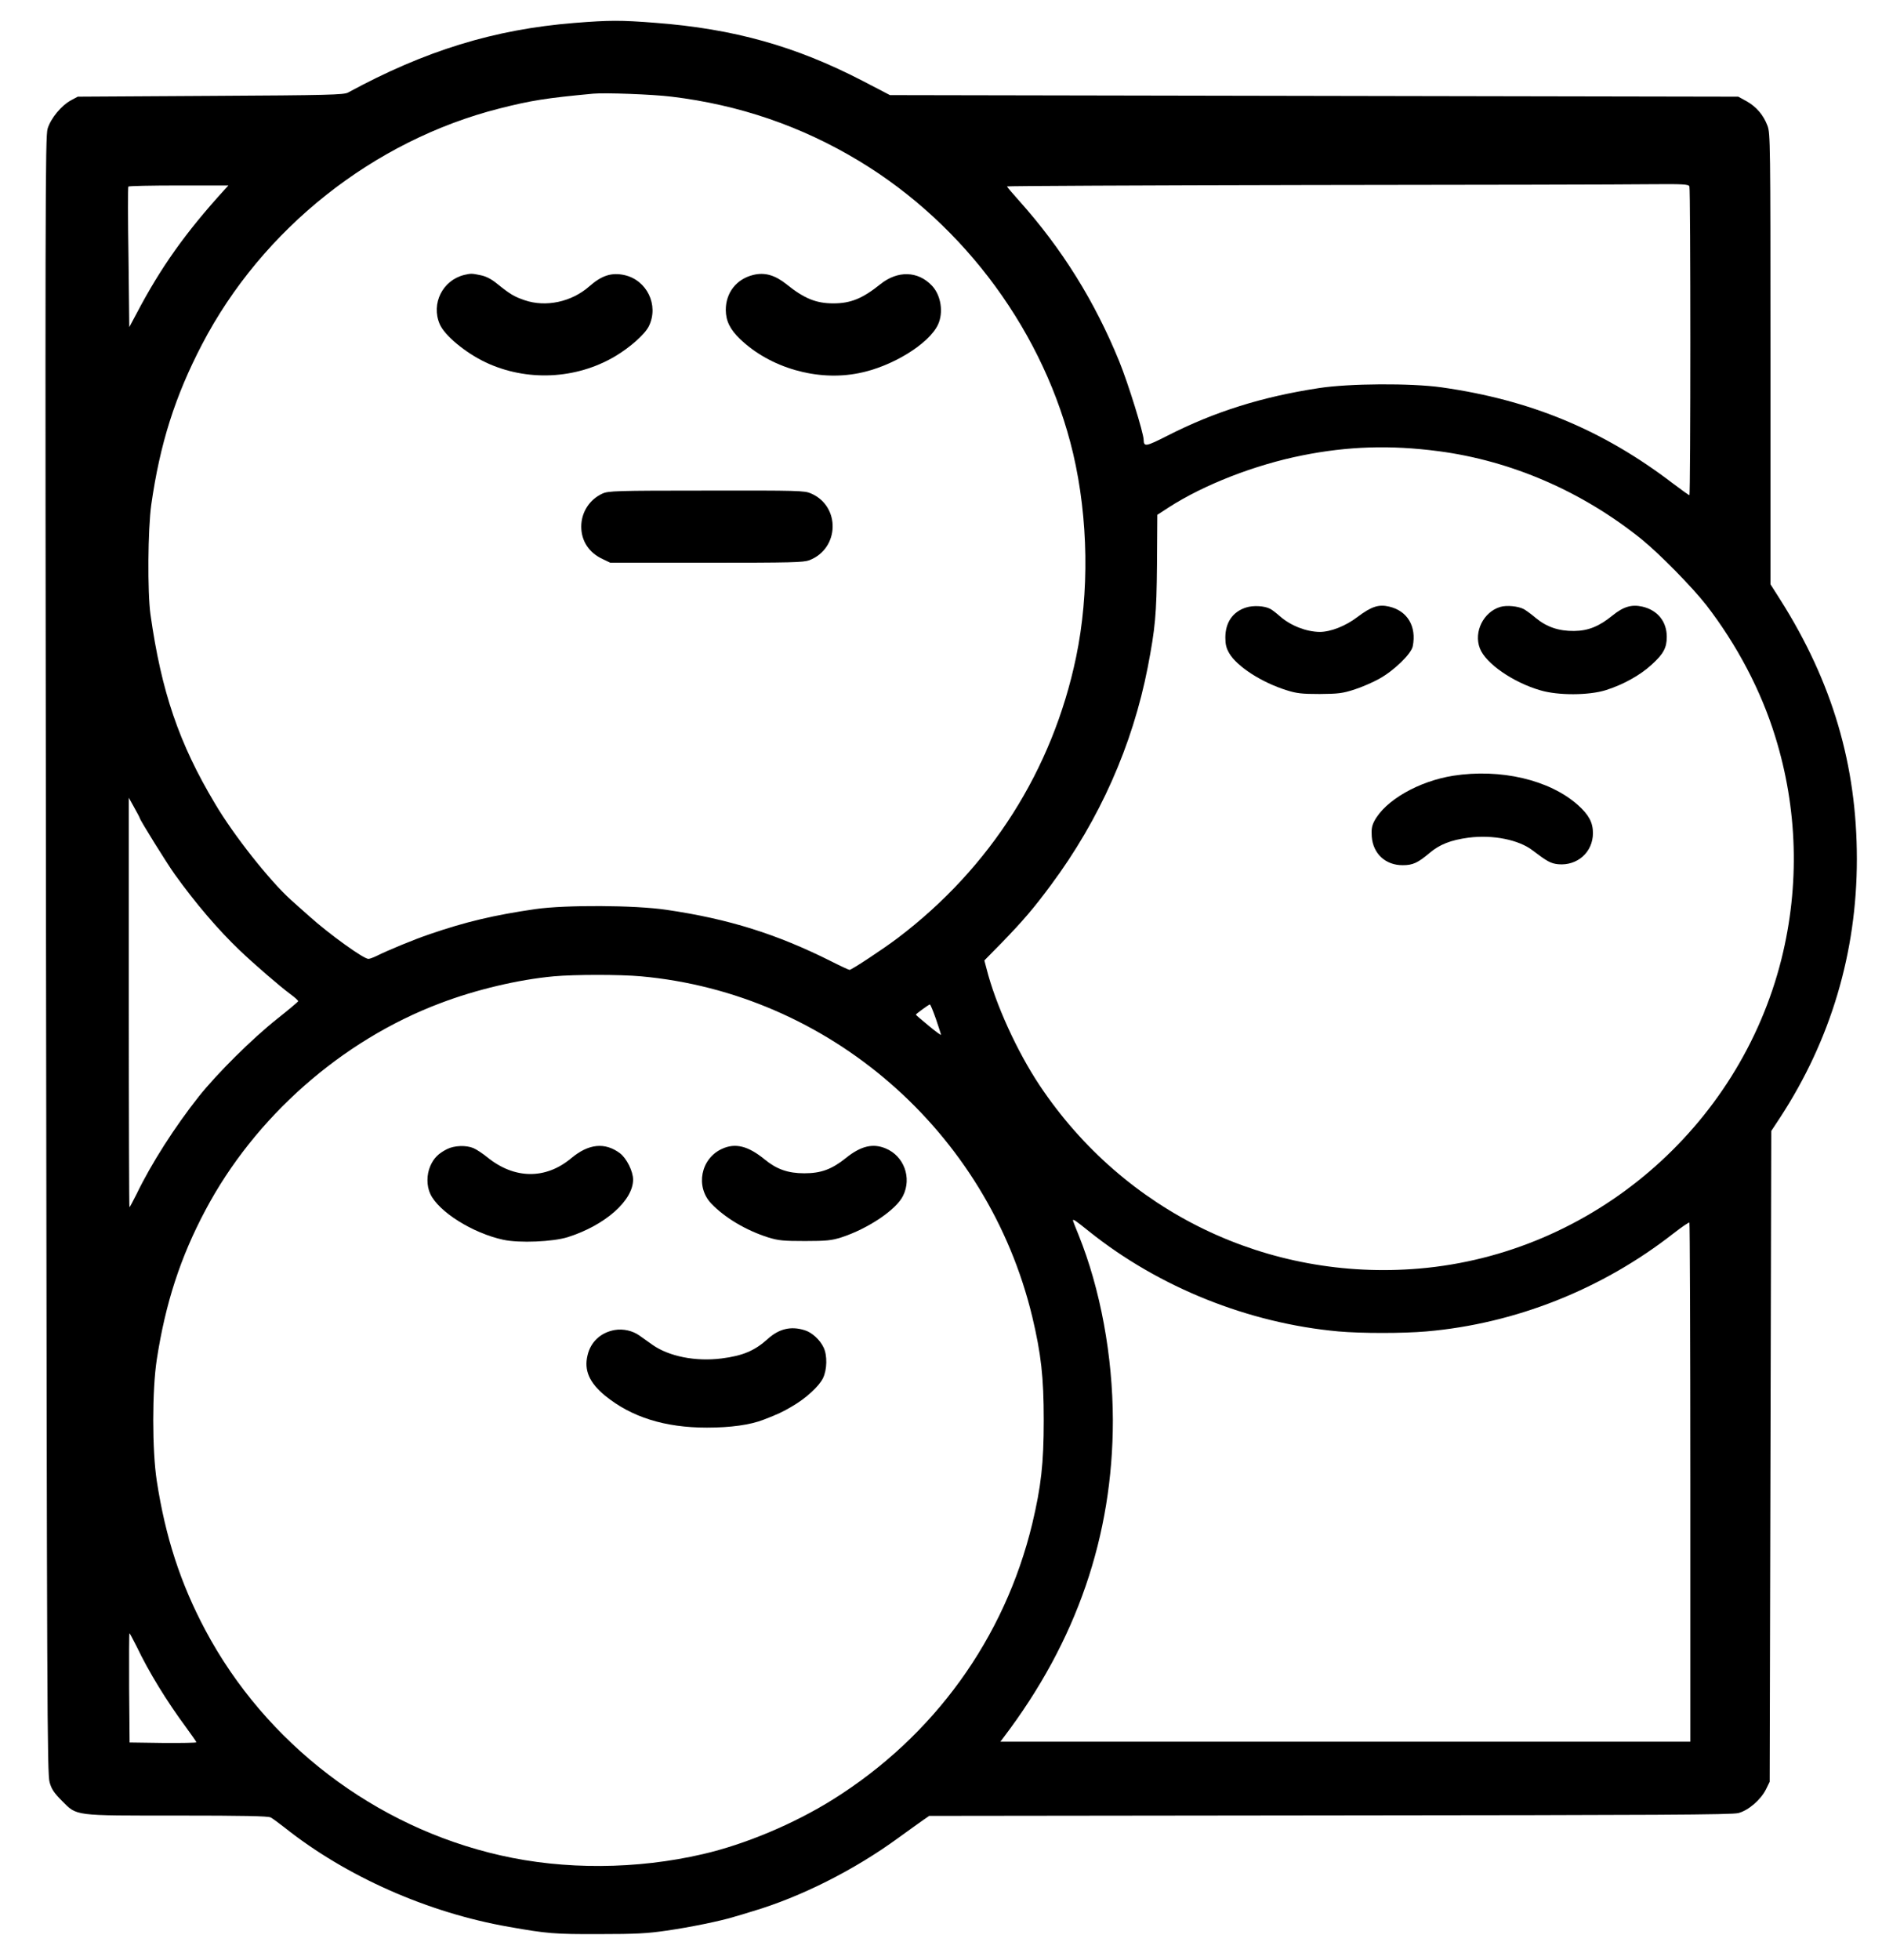 <?xml version="1.0" standalone="no"?>
<!DOCTYPE svg PUBLIC "-//W3C//DTD SVG 20010904//EN"
 "http://www.w3.org/TR/2001/REC-SVG-20010904/DTD/svg10.dtd">
<svg version="1.0" xmlns="http://www.w3.org/2000/svg"
 width="1198pt" height="1247pt" viewBox="0 0 1198 1247"
 preserveAspectRatio="xMidYMid meet">

<g transform="translate(0,1247) scale(0.1,-0.1)"
fill="#000000" stroke="none">
<path d="M3655 12324 c-509 -41 -949 -176 -1440 -443 -27 -14 -120 -17 -875
-21 l-845 -5 -41 -22 c-64 -34 -131 -116 -151 -182 -15 -52 -16 -446 -10
-5261 6 -4782 7 -5209 23 -5259 12 -43 29 -68 78 -117 98 -98 69 -94 738 -94
414 0 575 -3 591 -12 12 -6 51 -35 87 -63 392 -312 913 -543 1430 -633 243
-43 291 -47 575 -46 233 0 305 4 428 22 147 21 343 61 427 87 25 7 79 23 120
36 308 91 651 264 931 469 68 49 140 101 159 114 l35 24 2550 3 c2102 2 2559
4 2601 15 64 17 143 85 176 152 l23 47 5 2070 5 2070 56 85 c323 494 489 1052
489 1645 0 597 -156 1126 -487 1649 l-63 99 0 1434 c0 1382 -1 1435 -19 1483
-26 69 -71 121 -133 156 l-53 29 -2700 5 -2700 5 -175 91 c-425 220 -819 331
-1320 369 -219 17 -289 17 -515 -1z m620 -469 c431 -52 828 -188 1195 -410
676 -408 1181 -1099 1361 -1860 97 -413 104 -887 19 -1295 -150 -719 -546
-1341 -1135 -1787 -88 -67 -294 -203 -307 -203 -5 0 -57 24 -116 54 -347 174
-653 270 -1049 328 -201 30 -642 32 -833 5 -262 -38 -446 -81 -675 -160 -101
-34 -267 -103 -337 -138 -21 -10 -44 -19 -53 -19 -31 0 -249 157 -375 270 -41
37 -94 84 -118 105 -135 122 -363 409 -483 612 -230 384 -342 714 -411 1203
-20 142 -17 543 5 700 55 386 151 689 323 1019 384 737 1093 1298 1894 1501
201 51 296 66 595 94 75 7 380 -4 500 -19z m6479 -571 c8 -21 8 -1964 0 -1964
-4 0 -50 33 -103 73 -447 342 -909 533 -1476 613 -192 27 -587 25 -780 -5
-361 -55 -664 -150 -964 -303 -136 -69 -150 -72 -151 -27 0 44 -100 364 -155
499 -156 383 -365 718 -637 1022 -43 48 -78 89 -78 92 0 3 861 7 1913 9 1051
1 2027 3 2168 5 227 2 258 0 263 -14z m-9325 -21 c-246 -270 -405 -493 -559
-786 l-47 -88 -5 443 c-4 244 -4 446 -1 451 2 4 147 7 320 7 l317 0 -25 -27z
m7726 -1663 c466 -61 916 -256 1294 -560 117 -95 323 -305 413 -420 195 -253
348 -543 438 -835 143 -459 157 -947 40 -1416 -269 -1074 -1206 -1875 -2305
-1969 -965 -82 -1878 358 -2417 1165 -144 216 -281 517 -338 742 l-14 53 110
112 c137 141 206 222 314 368 310 417 519 888 616 1385 48 250 56 333 59 655
l2 315 74 48 c222 143 547 270 849 330 289 58 559 67 865 27z m-8265 -2335 c0
-10 175 -292 223 -358 132 -184 277 -353 410 -480 96 -92 260 -233 325 -281
29 -21 52 -42 50 -46 -2 -4 -61 -54 -133 -111 -159 -126 -381 -346 -499 -494
-153 -193 -303 -427 -397 -622 -23 -46 -43 -83 -45 -83 -2 0 -4 586 -4 1303
l0 1302 35 -63 c19 -34 35 -64 35 -67z m3190 -1006 c1197 -108 2207 -986 2491
-2166 56 -236 73 -382 73 -658 0 -276 -17 -422 -73 -658 -176 -730 -626 -1352
-1268 -1754 -246 -154 -556 -285 -828 -348 -421 -98 -883 -101 -1290 -8 -799
181 -1494 712 -1878 1433 -158 297 -254 592 -309 949 -30 195 -30 577 0 772
55 357 150 650 309 949 314 593 866 1080 1493 1317 228 87 498 151 725 172
132 12 423 12 555 0z m1878 -272 c17 -50 32 -96 32 -100 0 -4 -36 22 -80 59
-44 36 -80 67 -80 69 0 5 83 65 89 65 4 0 21 -42 39 -93z m975 -1351 c445
-356 1015 -584 1587 -636 146 -13 411 -13 560 0 566 49 1118 268 1572 623 53
41 99 73 102 69 3 -3 6 -747 6 -1654 l0 -1648 -2196 0 -2196 0 21 28 c465 612
695 1282 695 2017 -1 410 -79 833 -218 1178 -20 48 -36 90 -36 93 0 11 17 -1
103 -70z m-6064 -2639 c80 -167 192 -349 317 -518 35 -48 64 -89 64 -93 0 -3
-96 -5 -212 -4 l-213 3 -3 348 c-1 191 0 347 2 347 2 0 22 -37 45 -83z"/>
<path d="M2955 10721 c-138 -34 -212 -183 -156 -313 31 -72 162 -181 292 -243
261 -123 575 -109 824 38 96 57 191 141 216 193 64 133 -13 292 -156 324 -81
18 -145 -2 -224 -72 -113 -99 -276 -134 -411 -88 -67 23 -91 37 -177 106 -34
28 -68 46 -103 53 -56 12 -62 12 -105 2z"/>
<path d="M4795 10721 c-107 -26 -175 -113 -175 -223 1 -70 26 -122 91 -185
191 -183 491 -270 755 -217 212 41 447 186 505 309 36 78 19 187 -39 248 -89
94 -218 97 -328 9 -113 -91 -189 -122 -299 -122 -110 0 -186 31 -299 122 -73
58 -138 77 -211 59z"/>
<path d="M3835 9330 c-82 -37 -135 -119 -135 -210 0 -91 49 -166 135 -206 l50
-24 612 0 c545 0 617 2 655 16 193 75 199 344 10 425 -41 18 -80 19 -665 18
-579 0 -625 -2 -662 -19z"/>
<path d="M7931 8605 c-84 -27 -131 -95 -131 -191 0 -43 6 -68 25 -100 49 -84
207 -186 365 -235 63 -20 96 -24 210 -24 119 1 145 4 220 28 47 15 119 46 160
69 94 52 204 159 213 207 25 126 -34 225 -150 252 -68 16 -114 0 -202 -66 -76
-58 -171 -95 -240 -95 -86 1 -184 39 -253 99 -24 21 -52 43 -63 48 -36 19
-108 23 -154 8z"/>
<path d="M9550 8609 c-107 -32 -170 -159 -130 -263 36 -96 212 -218 387 -268
112 -33 306 -32 413 1 110 34 220 95 293 162 76 69 97 108 97 178 0 97 -59
170 -156 192 -68 15 -120 0 -190 -57 -85 -69 -154 -97 -244 -98 -97 -1 -174
25 -243 82 -28 24 -63 49 -77 57 -36 19 -109 26 -150 14z"/>
<path d="M9250 7535 c-220 -35 -433 -157 -502 -289 -16 -31 -19 -53 -16 -98 8
-109 88 -183 198 -182 63 0 96 15 169 77 65 55 136 83 249 98 154 20 320 -13
408 -81 92 -70 115 -83 163 -88 122 -11 221 77 221 198 0 68 -26 116 -96 179
-180 160 -492 233 -794 186z"/>
<path d="M2846 5160 c-56 -28 -85 -58 -107 -108 -24 -55 -24 -126 0 -177 53
-114 270 -250 465 -292 102 -22 316 -13 411 17 236 75 415 232 415 366 0 52
-41 135 -83 167 -96 72 -200 62 -312 -32 -162 -135 -361 -133 -533 7 -30 24
-69 50 -88 58 -47 20 -122 17 -168 -6z"/>
<path d="M4595 5161 c-135 -62 -169 -240 -68 -347 88 -92 222 -171 363 -216
66 -20 95 -23 235 -23 138 0 169 4 230 23 170 55 352 177 394 266 56 114 5
252 -111 300 -81 34 -157 16 -251 -59 -92 -74 -160 -99 -267 -99 -103 0 -175
25 -251 87 -106 87 -188 108 -274 68z"/>
<path d="M3913 4009 c-89 -16 -153 -75 -173 -161 -23 -95 11 -174 112 -257
167 -136 379 -203 648 -203 149 0 276 17 362 51 89 34 120 49 178 83 89 51
174 129 199 181 26 54 28 144 4 194 -23 50 -76 98 -122 111 -87 27 -162 9
-234 -56 -83 -75 -159 -107 -294 -124 -165 -21 -335 13 -440 87 -27 19 -64 45
-83 59 -44 31 -103 44 -157 35z"/>
</g>
</svg>
